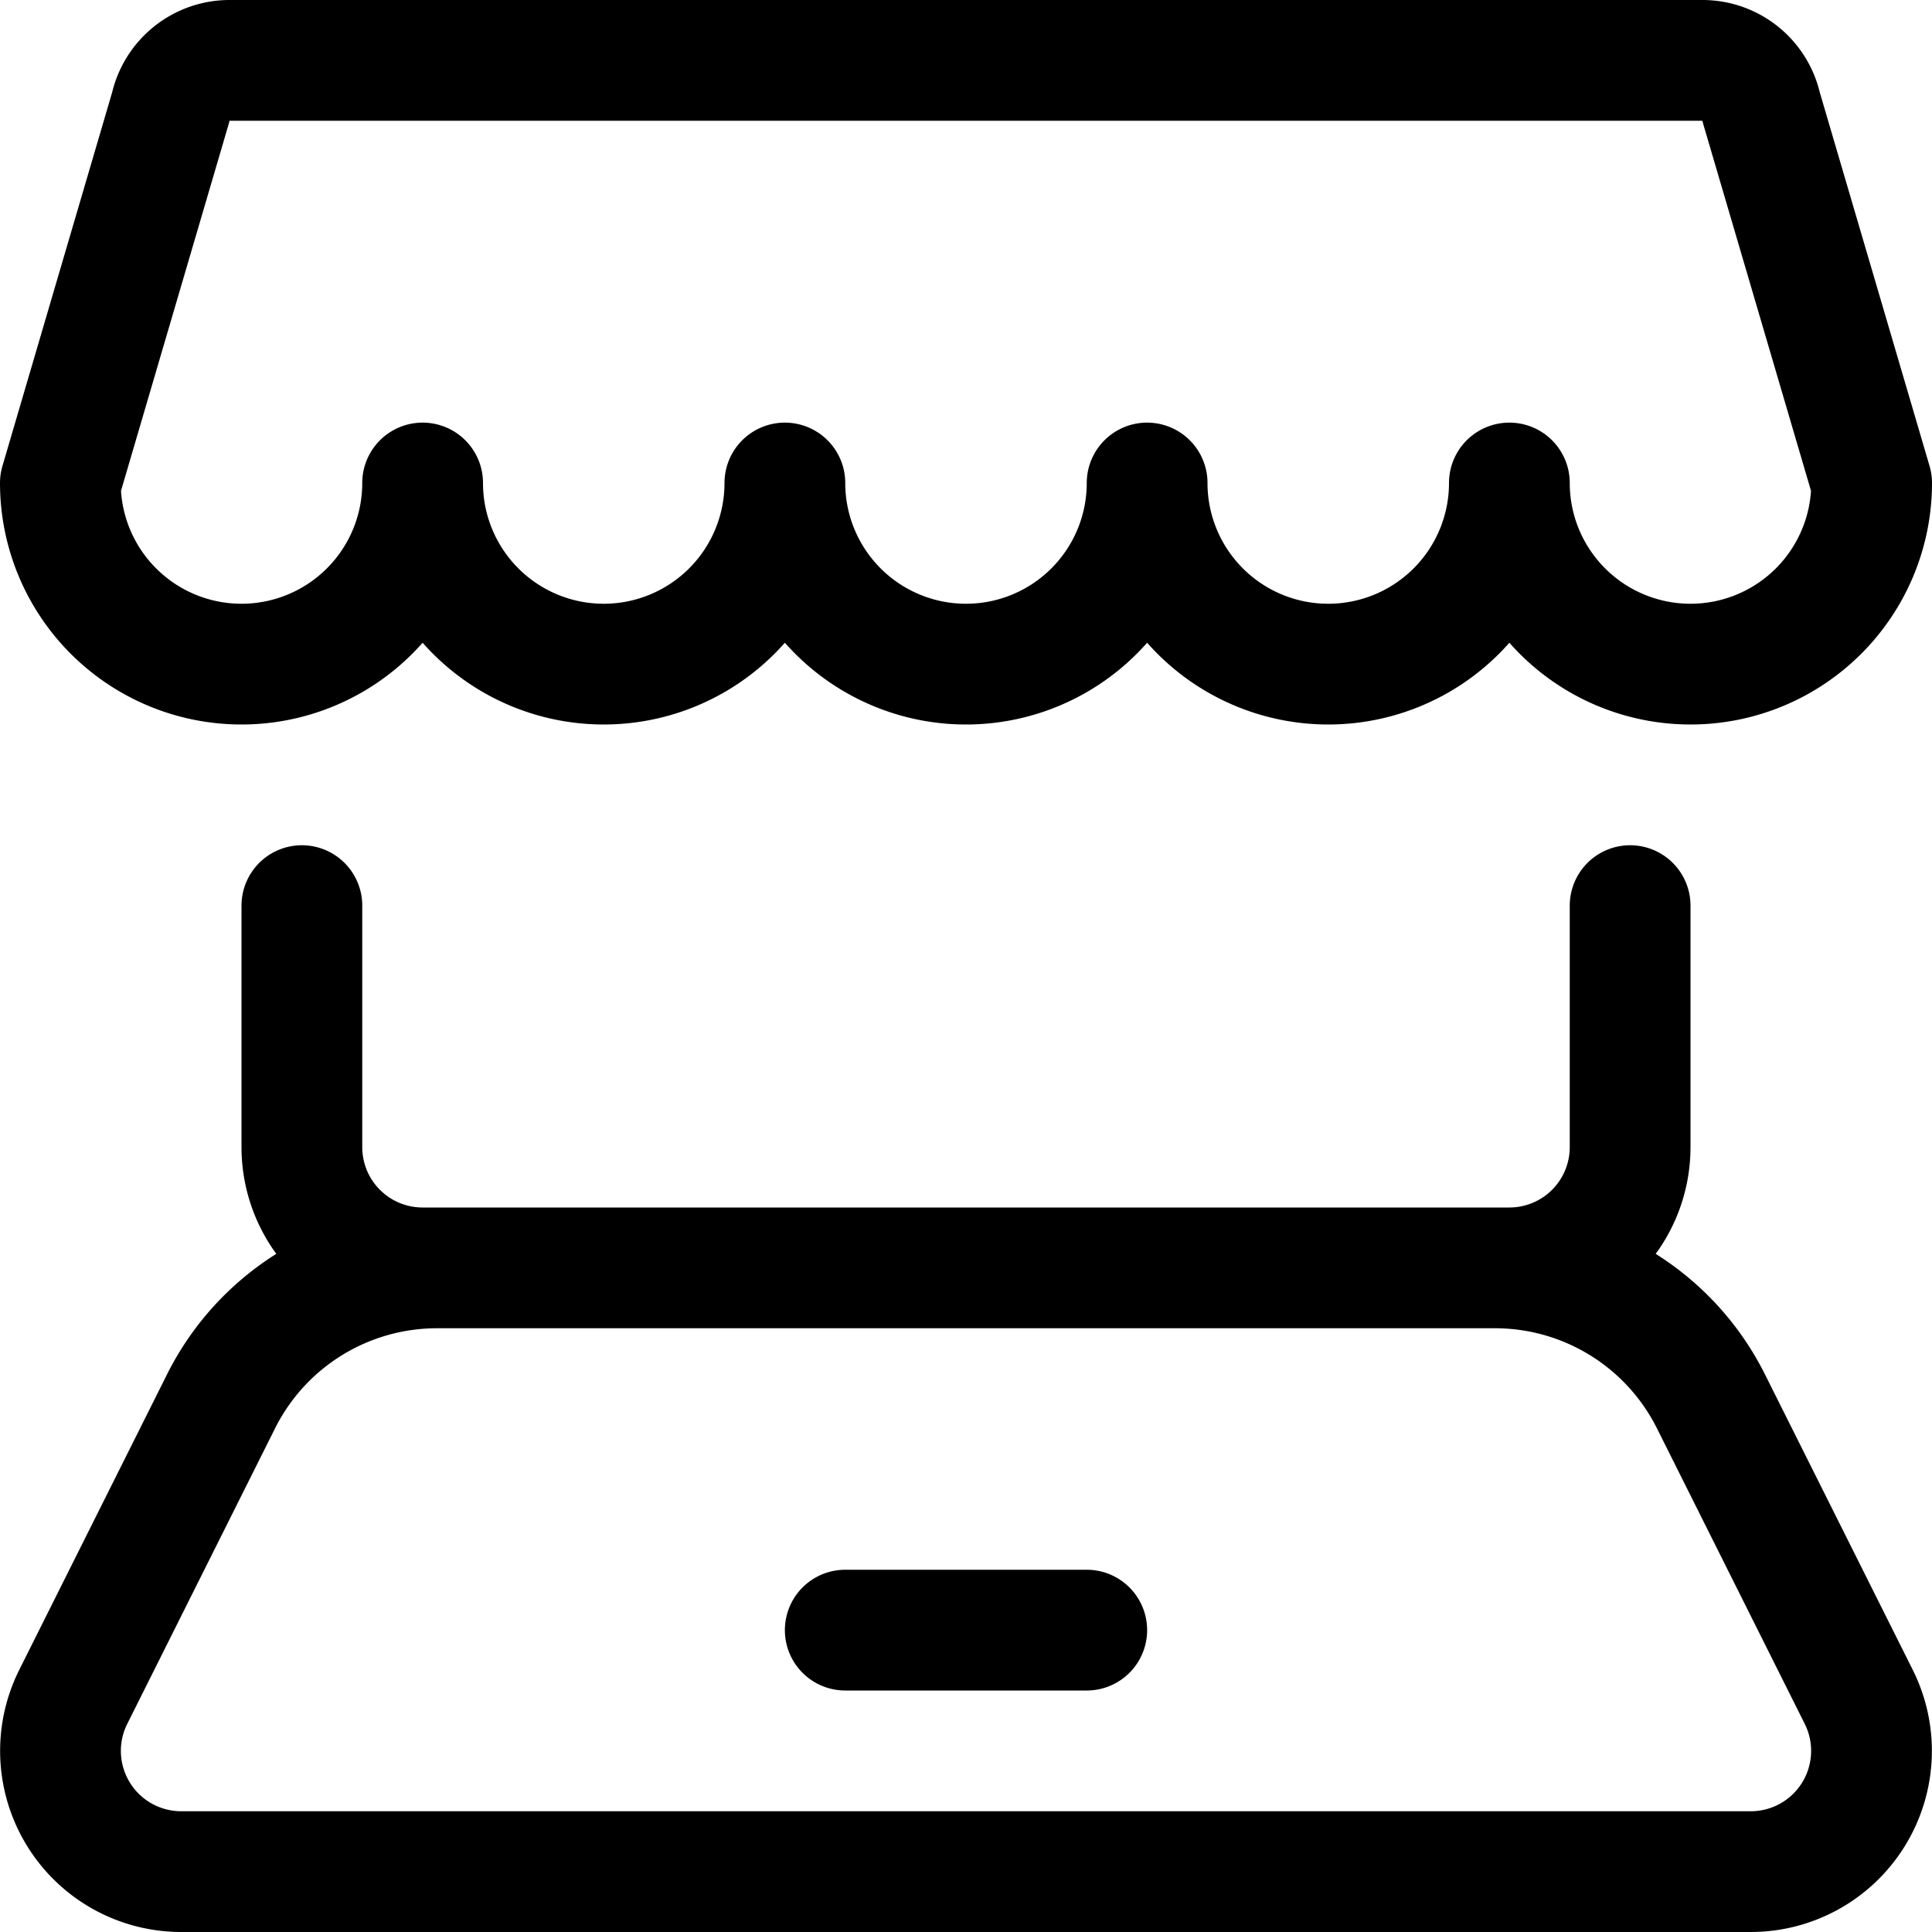 <svg xmlns="http://www.w3.org/2000/svg" width="24" height="24" viewBox="0 0 24 24"><path d="M20.25 11.25v3a1.5 1.5 0 0 1-1.5 1.5H5.25a1.5 1.5 0 0 1-1.5-1.5v-3m17.998 12H2.252A1.5 1.5 0 0 1 .91 21.079l1.836-3.671a3 3 0 0 1 2.683-1.658h13.142a3 3 0 0 1 2.683 1.658l1.836 3.671a1.5 1.5 0 0 1-1.342 2.171m-11.248-3h3M21.148.75H2.852a.751.751 0 0 0-.733.587L.75 6a2.25 2.25 0 0 0 4.5 0 2.25 2.25 0 0 0 4.5 0 2.25 2.25 0 0 0 4.5 0 2.25 2.25 0 0 0 4.5 0 2.25 2.25 0 0 0 4.5 0l-1.37-4.663a.749.749 0 0 0-.732-.587" style="fill:none;stroke:#000;stroke-linecap:round;stroke-linejoin:round;stroke-width:1.5px"/></svg>